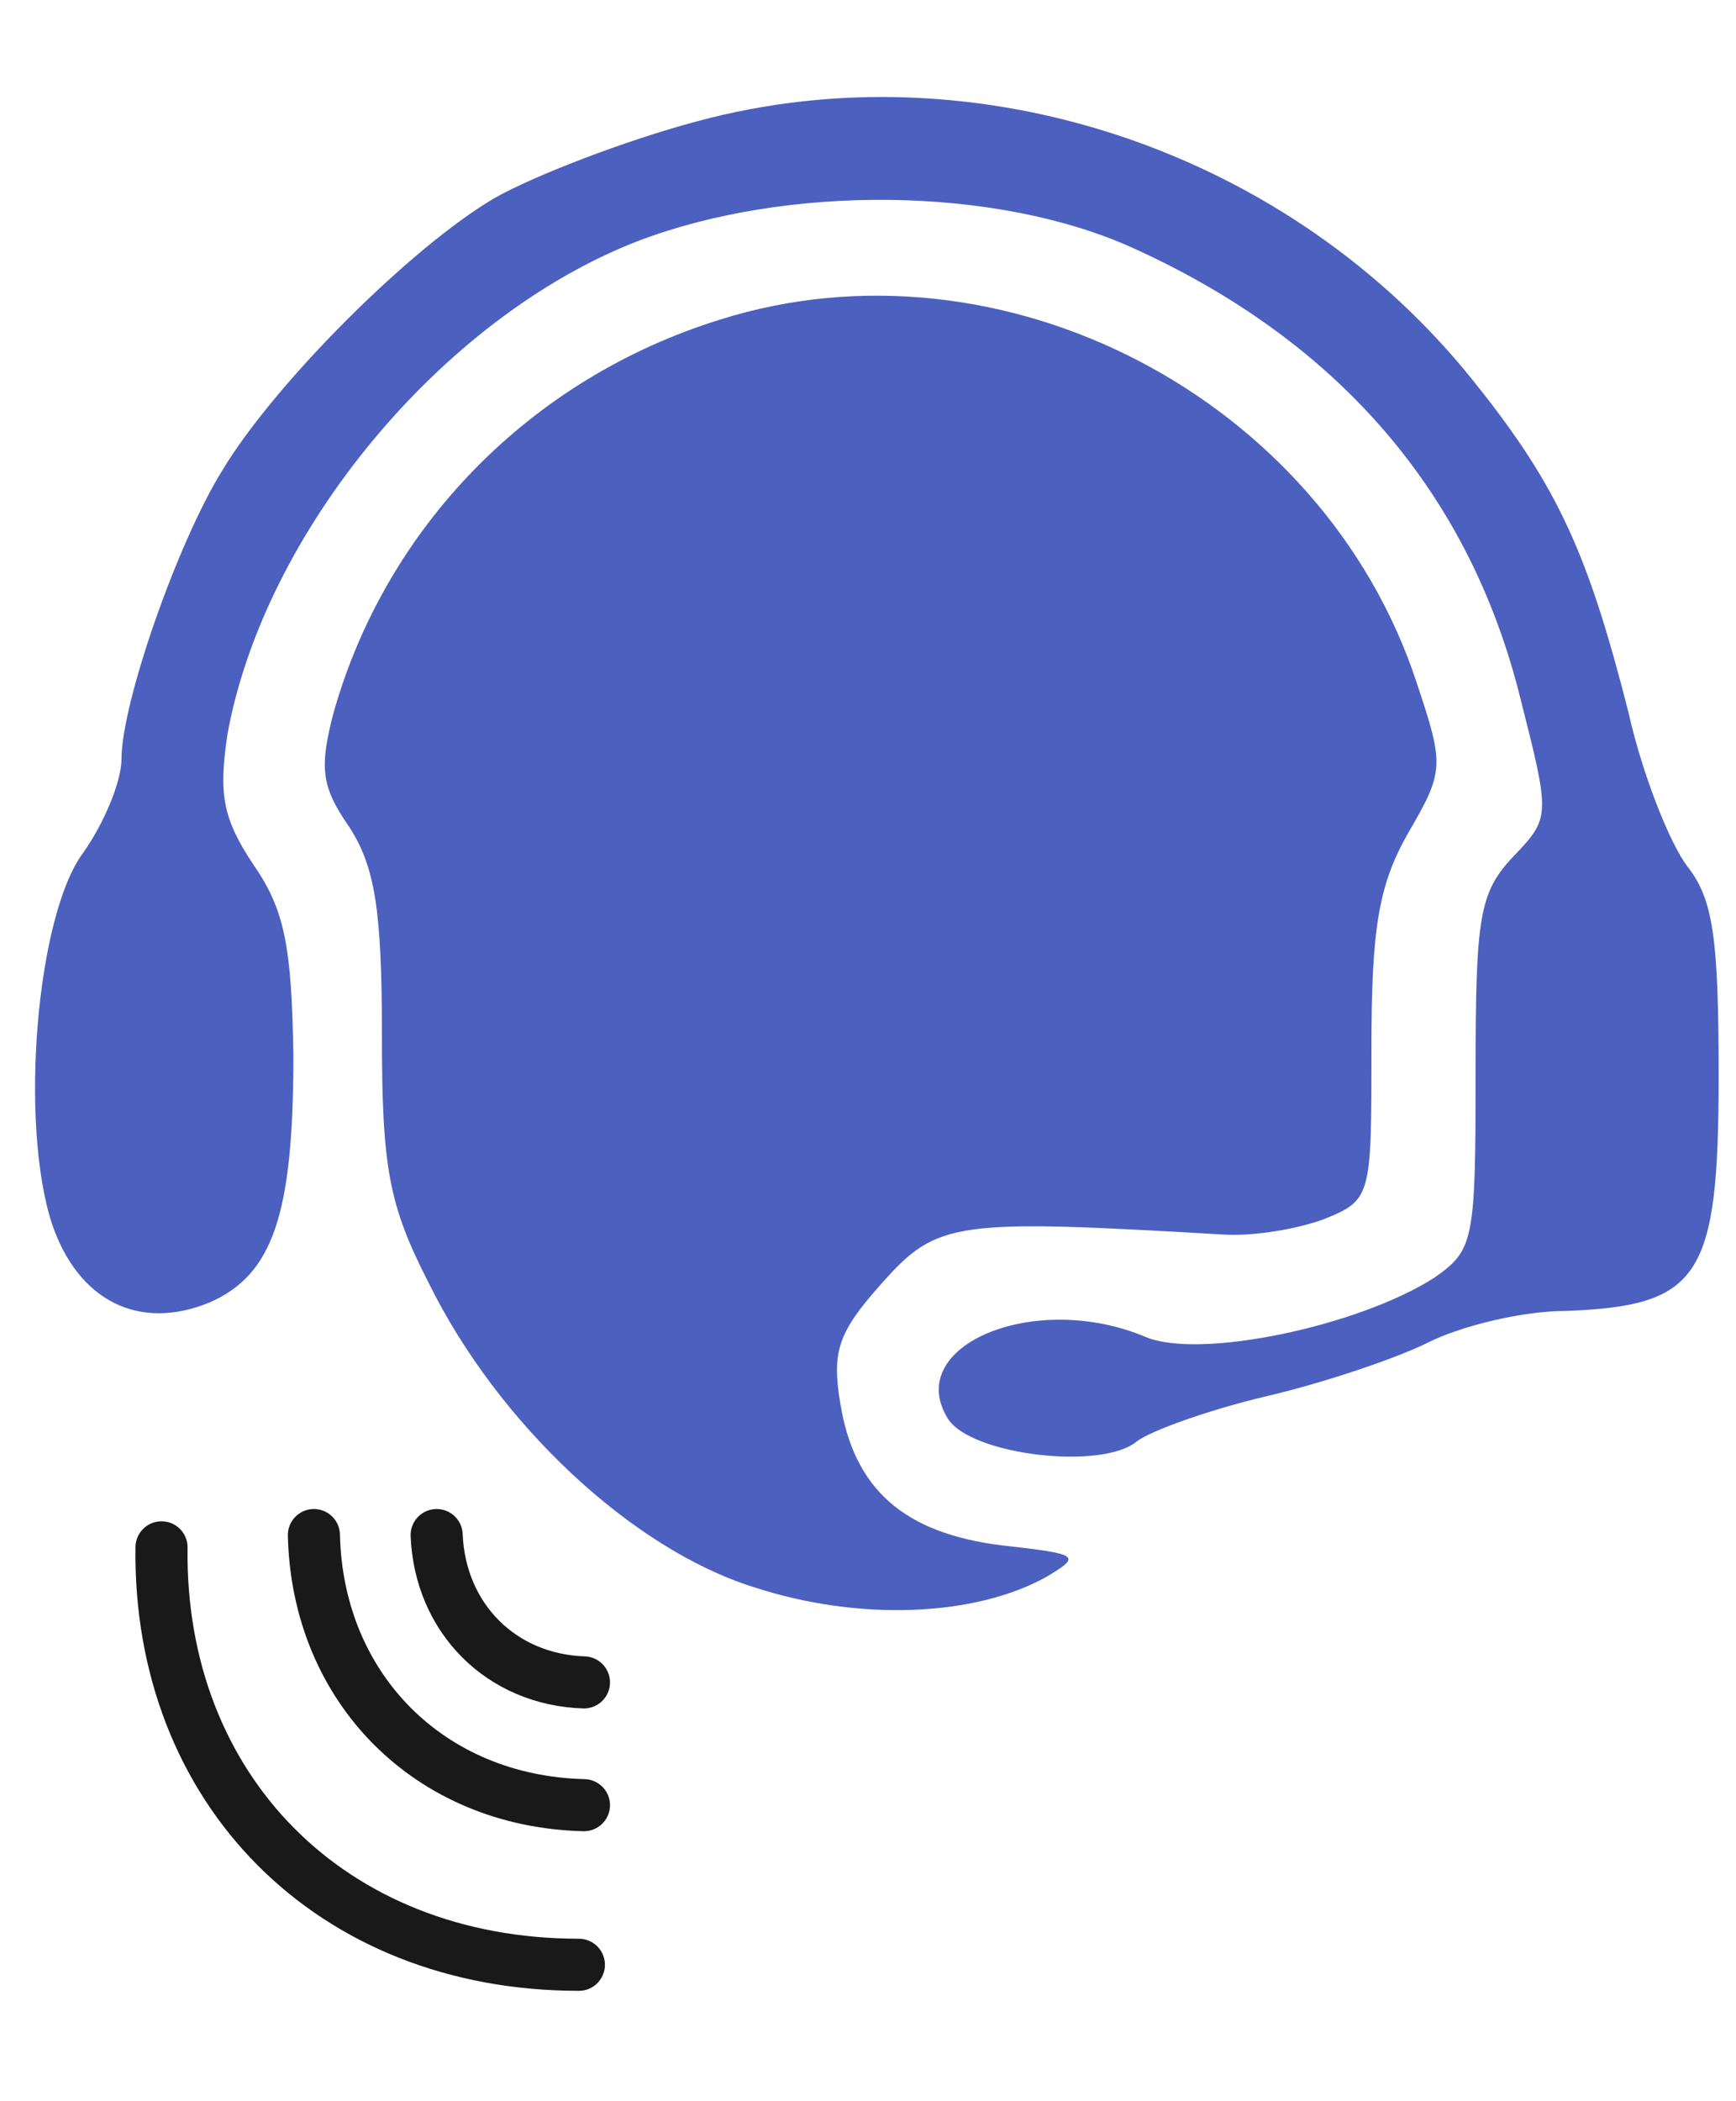 <svg width="100" height="121" viewBox="0 0 100 121" fill="none" xmlns="http://www.w3.org/2000/svg">
<path d="M40.1 7C36 8.1 30.8 10.1 28.5 11.4C23.7 14.2 15.8 22.1 12.8 27.1C10.2 31.3 7 40.5 7 43.7C7 45 6 47.4 4.8 49.1C2.1 52.7 1.1 64.7 3 70.5C4.5 74.9 8 76.7 12.1 75C15.7 73.4 16.9 70 16.9 60.8C16.8 54.5 16.4 52.4 14.6 49.8C12.8 47.1 12.6 45.7 13.1 42.3C15.2 30.7 25.4 18.3 36.7 13.9C45.3 10.6 57.4 10.7 65.3 14.3C77.2 19.7 84.7 28.5 87.6 40.3C89.3 47 89.3 47.1 87.2 49.3C85.2 51.4 85 52.8 85 61.8C85 71.5 84.9 72 82.6 73.6C78.2 76.4 69.1 78.3 66 77C59.6 74.3 52 77.5 54.6 81.7C55.9 83.8 63.5 84.7 65.5 83C66.3 82.4 69.6 81.2 73 80.4C76.4 79.6 80.5 78.2 82.3 77.3C84.1 76.4 87.6 75.5 90.2 75.5C97.9 75.2 99 73.6 99 62C99 54.1 98.7 51.8 97.2 49.9C96.2 48.6 94.6 44.6 93.8 41C91.5 32 89.8 28.1 85 22.1C74.4 8.7 56.3 2.6 40.1 7Z" fill="#4C60BF"/>
<path d="M41.5 18.4C30.5 21.8 22.2 30.4 19.2 41.1C18.4 44.2 18.5 45.3 20.1 47.6C21.6 49.9 22 52.4 22 59.6C22 67.3 22.4 69.4 24.7 73.9C28.7 82 36.4 89.2 43.4 91.4C49.5 93.4 56.2 93.1 60.3 90.8C62.3 89.6 62.2 89.5 57.7 89C52.1 88.3 49.2 85.8 48.4 80.8C47.9 77.8 48.3 76.7 50.8 73.9C54 70.3 55 70.2 70.5 71.1C72.2 71.2 74.7 70.8 76.3 70.2C79 69.1 79 68.9 79 60.4C79 53.5 79.4 51 81.1 48C83.2 44.4 83.2 44.1 81.6 39.3C76.2 22.9 57.7 13.3 41.5 18.4Z" fill="#4C60BF"/>
<path d="M25.153 88.407C25.347 93.201 28.882 96.737 33.638 96.892" stroke="black" stroke-opacity="0.9" stroke-width="3" stroke-linecap="round" stroke-linejoin="round"/>
<path d="M18.082 88.407C18.283 97.227 24.734 103.745 33.638 103.963" stroke="black" stroke-opacity="0.9" stroke-width="3" stroke-linecap="round" stroke-linejoin="round"/>
<path d="M9.304 89.114C9.12 103.034 19.038 113.153 33.346 113.155" stroke="black" stroke-opacity="0.9" stroke-width="3" stroke-linecap="round" stroke-linejoin="round"/>
</svg>
